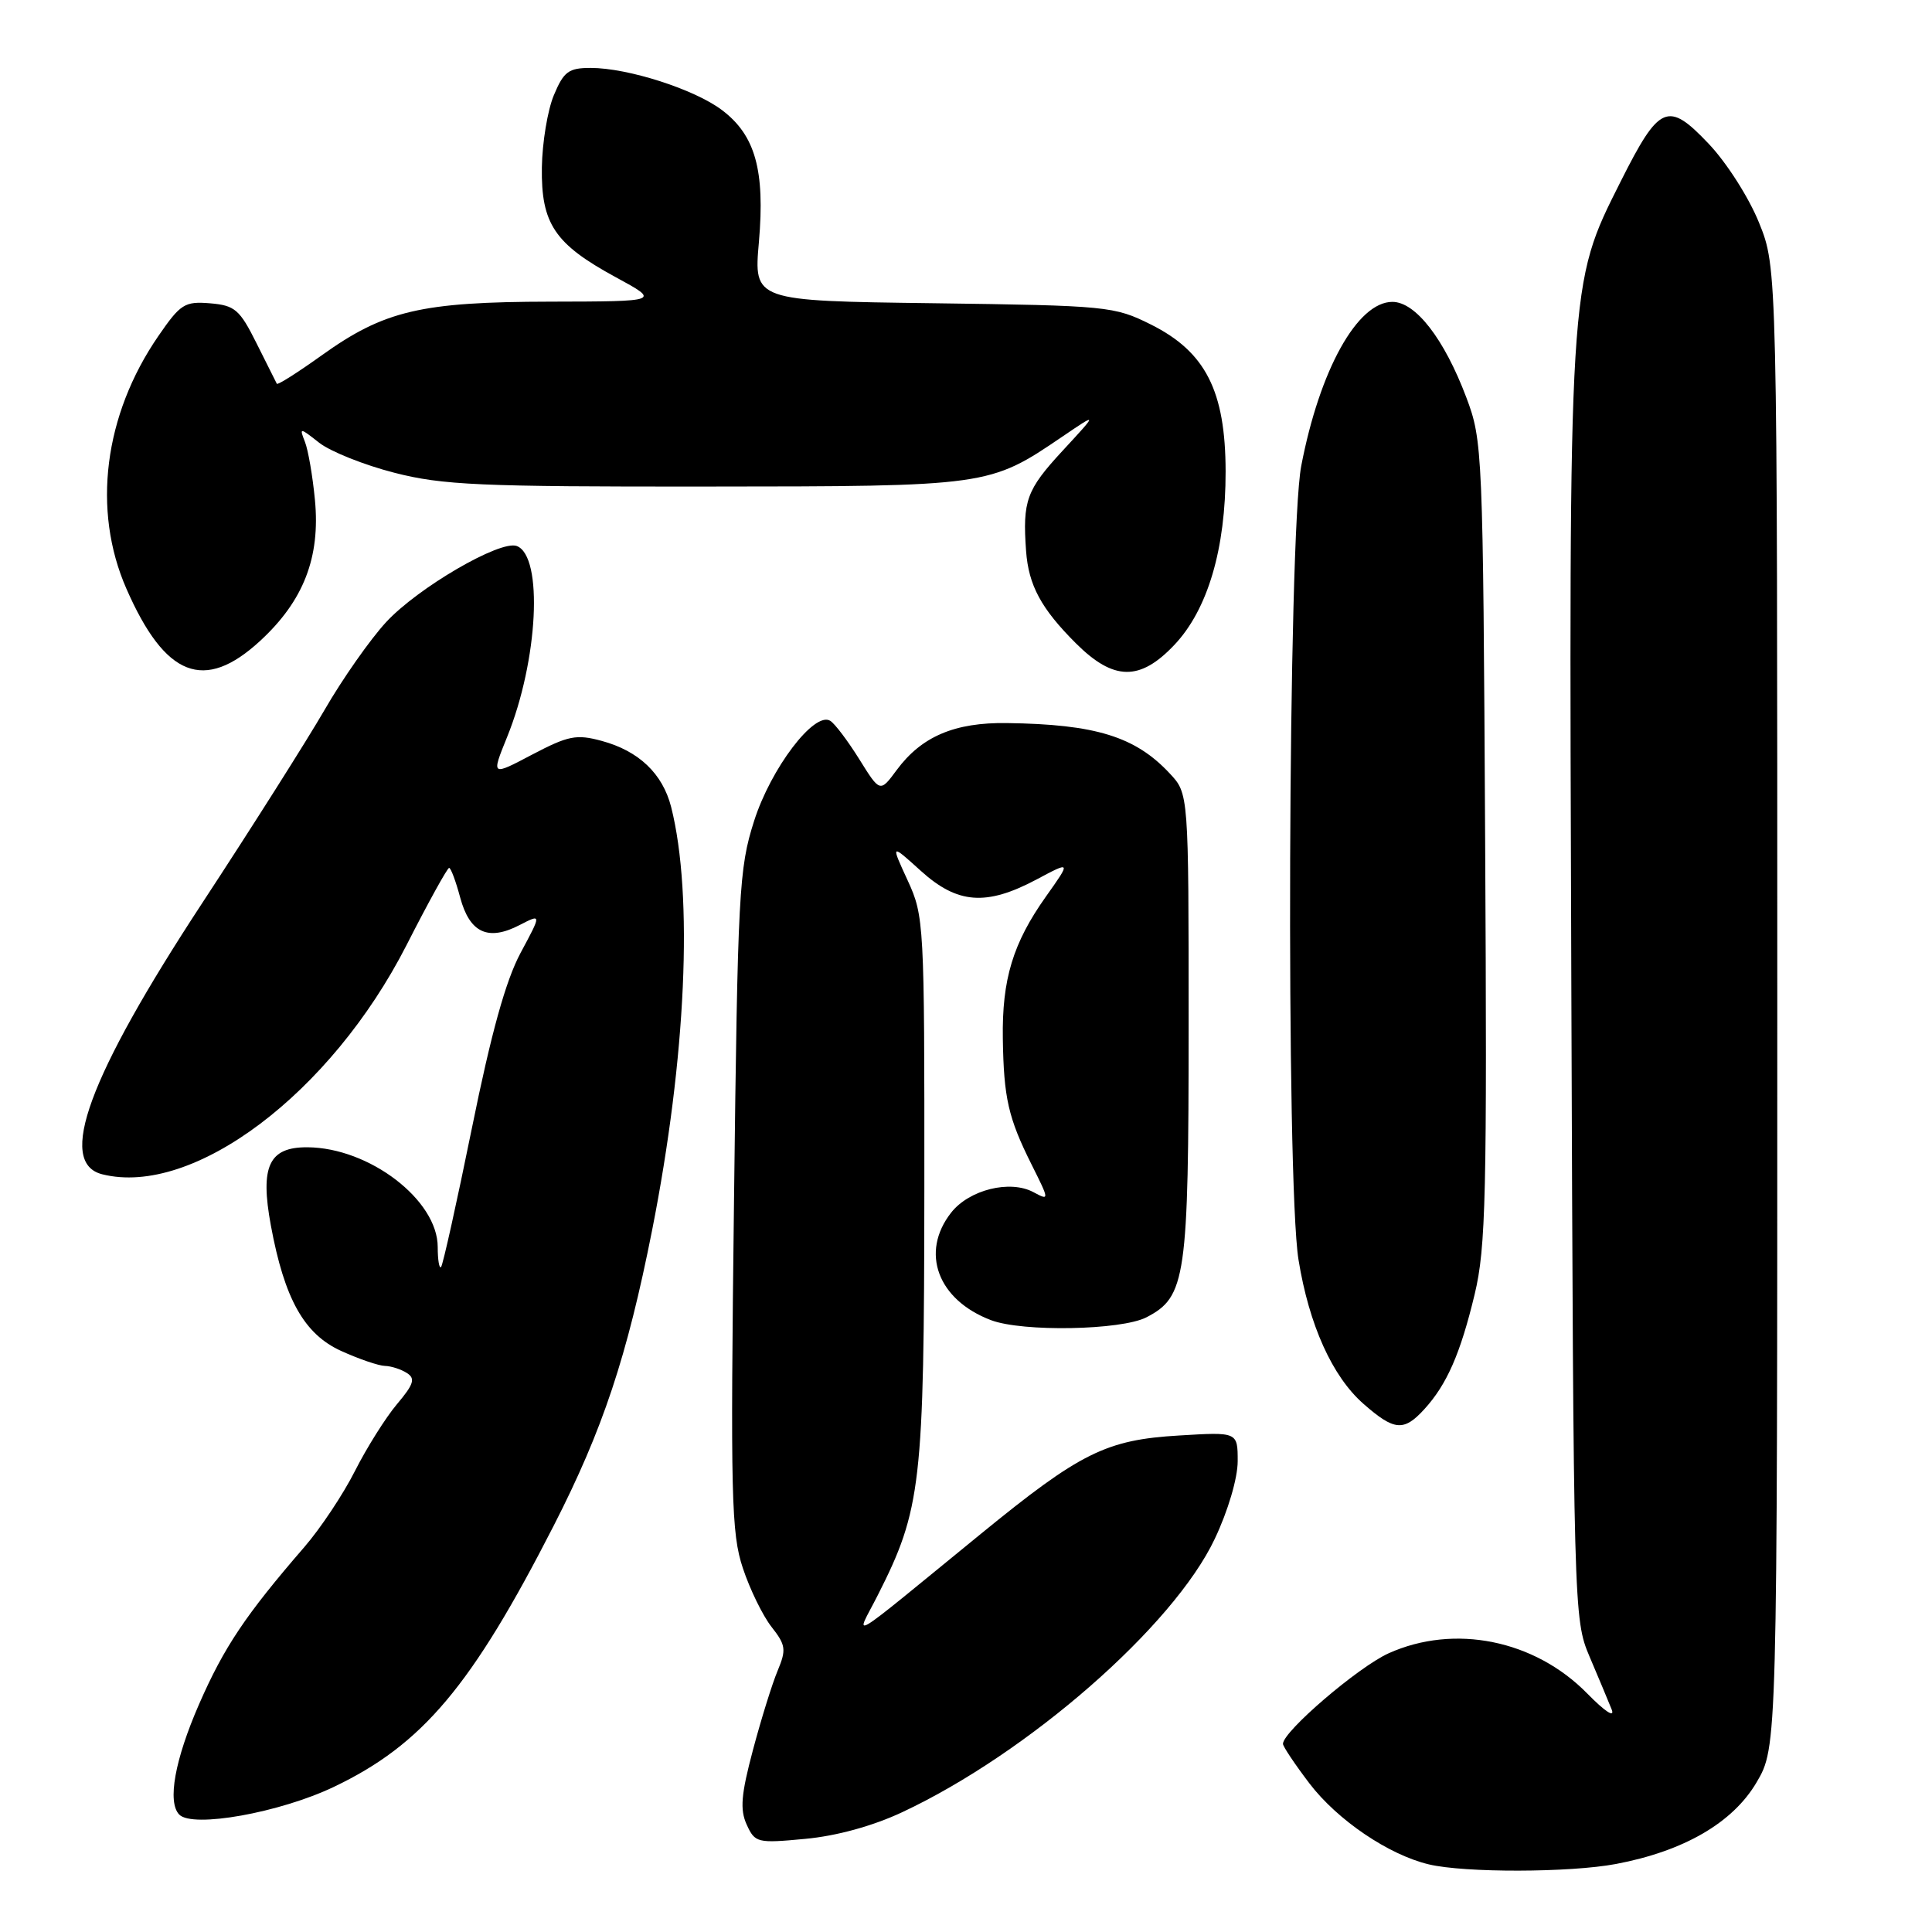 <?xml version="1.0" encoding="UTF-8" standalone="no"?>
<!DOCTYPE svg PUBLIC "-//W3C//DTD SVG 1.1//EN" "http://www.w3.org/Graphics/SVG/1.1/DTD/svg11.dtd" >
<svg xmlns="http://www.w3.org/2000/svg" xmlns:xlink="http://www.w3.org/1999/xlink" version="1.1" viewBox="0 0 256 256">
 <g >
 <path fill="currentColor"
d=" M 214.11 246.99 C 223.12 245.29 229.60 241.53 232.75 236.18 C 235.50 231.50 235.50 231.50 235.50 133.50 C 235.50 35.50 235.50 35.50 233.09 29.53 C 231.75 26.20 228.79 21.55 226.39 19.03 C 221.00 13.35 219.88 13.84 214.75 24.04 C 207.81 37.86 207.88 36.74 208.21 130.60 C 208.50 213.54 208.52 214.56 210.62 219.50 C 211.79 222.25 213.11 225.40 213.55 226.50 C 214.02 227.68 212.68 226.81 210.31 224.39 C 203.34 217.29 192.71 215.15 184.00 219.07 C 179.97 220.89 170.00 229.43 170.00 231.07 C 170.00 231.42 171.59 233.79 173.52 236.33 C 177.23 241.18 184.00 245.77 189.33 247.04 C 194.07 248.17 207.99 248.14 214.11 246.99 Z  M 119.54 240.13 C 136.22 232.32 155.50 215.47 160.96 203.91 C 162.72 200.21 164.00 195.86 164.00 193.62 C 164.00 189.74 164.00 189.74 156.25 190.21 C 146.57 190.78 143.16 192.47 129.95 203.26 C 111.51 218.31 113.35 217.21 116.29 211.41 C 122.08 199.99 122.45 196.71 122.48 157.50 C 122.50 122.29 122.45 121.39 120.26 116.64 C 118.02 111.78 118.02 111.78 122.01 115.39 C 126.87 119.79 130.68 120.07 137.32 116.55 C 141.93 114.09 141.93 114.09 138.59 118.80 C 134.22 124.96 132.76 129.77 132.88 137.62 C 133.00 145.49 133.60 148.13 136.69 154.31 C 139.07 159.07 139.07 159.11 136.94 157.97 C 133.83 156.30 128.43 157.64 126.04 160.67 C 121.90 165.94 124.24 172.25 131.32 174.93 C 135.49 176.51 148.58 176.27 151.91 174.55 C 157.14 171.84 157.50 169.37 157.50 135.83 C 157.50 105.16 157.50 105.16 155.00 102.49 C 150.44 97.60 145.18 95.97 133.42 95.81 C 126.50 95.71 122.11 97.58 118.82 102.03 C 116.61 105.02 116.61 105.02 113.86 100.60 C 112.35 98.18 110.62 95.88 110.01 95.51 C 107.91 94.21 102.14 101.81 99.92 108.79 C 97.91 115.09 97.75 118.14 97.26 159.09 C 96.78 198.29 96.90 203.19 98.43 207.78 C 99.36 210.59 101.07 214.09 102.23 215.57 C 104.12 217.97 104.21 218.58 103.04 221.38 C 102.32 223.09 100.85 227.82 99.77 231.88 C 98.20 237.78 98.03 239.77 98.94 241.77 C 100.04 244.18 100.34 244.26 106.69 243.66 C 110.83 243.28 115.64 241.96 119.54 240.13 Z  M 44.24 236.77 C 55.98 231.17 62.51 223.41 73.38 202.14 C 79.88 189.42 83.09 179.76 86.41 163.00 C 90.92 140.14 91.89 118.64 88.93 106.93 C 87.80 102.51 84.65 99.50 79.72 98.17 C 76.37 97.26 75.30 97.48 70.51 99.99 C 65.09 102.85 65.09 102.85 67.19 97.67 C 71.31 87.52 72.01 73.71 68.48 72.35 C 66.29 71.52 55.36 77.88 51.15 82.45 C 49.04 84.74 45.37 89.97 43.01 94.06 C 40.64 98.15 33.33 109.70 26.75 119.73 C 11.72 142.66 7.51 154.09 13.55 155.60 C 25.59 158.62 43.83 144.89 53.86 125.25 C 56.73 119.61 59.28 115.00 59.51 115.00 C 59.74 115.00 60.40 116.77 60.98 118.94 C 62.24 123.61 64.67 124.74 68.84 122.58 C 71.77 121.07 71.77 121.07 68.97 126.28 C 67.01 129.95 65.09 136.85 62.53 149.48 C 60.52 159.36 58.68 167.65 58.44 167.89 C 58.20 168.14 58.00 166.94 58.00 165.24 C 58.00 159.01 48.93 152.07 40.73 152.02 C 35.63 151.99 34.44 154.53 35.89 162.38 C 37.69 172.12 40.30 176.78 45.21 179.01 C 47.57 180.08 50.17 180.97 51.00 180.99 C 51.83 181.01 53.14 181.43 53.91 181.93 C 55.07 182.66 54.83 183.42 52.60 186.06 C 51.10 187.84 48.60 191.82 47.04 194.90 C 45.49 197.98 42.46 202.53 40.32 205.00 C 32.53 214.00 29.68 218.26 26.38 225.81 C 23.16 233.18 22.15 238.79 23.75 240.44 C 25.51 242.26 37.08 240.19 44.24 236.77 Z  M 188.71 186.75 C 191.72 183.46 193.51 179.37 195.40 171.50 C 196.89 165.31 197.05 158.34 196.79 111.50 C 196.51 59.61 196.45 58.38 194.29 52.65 C 191.36 44.89 187.57 40.00 184.50 40.00 C 179.86 40.00 174.86 49.01 172.42 61.74 C 170.67 70.89 170.38 156.56 172.06 166.93 C 173.46 175.57 176.53 182.38 180.66 186.01 C 184.74 189.59 186.00 189.71 188.71 186.75 Z  M 34.47 84.92 C 40.22 79.62 42.46 73.87 41.73 66.24 C 41.43 63.08 40.83 59.61 40.40 58.53 C 39.65 56.63 39.72 56.64 42.30 58.67 C 43.78 59.83 48.26 61.62 52.25 62.64 C 58.63 64.28 63.58 64.50 93.50 64.47 C 130.98 64.45 131.09 64.43 140.76 57.86 C 145.50 54.64 145.50 54.64 140.75 59.78 C 136.02 64.90 135.48 66.36 135.96 73.00 C 136.29 77.56 137.96 80.65 142.57 85.25 C 147.57 90.23 151.05 90.28 155.62 85.44 C 160.04 80.76 162.41 72.72 162.40 62.46 C 162.38 51.81 159.75 46.62 152.50 43.00 C 147.65 40.58 146.77 40.49 123.69 40.18 C 99.87 39.87 99.87 39.87 100.56 32.06 C 101.38 22.56 100.08 17.92 95.67 14.59 C 92.03 11.83 83.19 9.00 78.27 9.00 C 75.34 9.00 74.70 9.48 73.39 12.61 C 72.56 14.59 71.85 18.90 71.80 22.18 C 71.69 29.65 73.49 32.33 81.57 36.72 C 87.50 39.94 87.50 39.94 72.93 39.97 C 55.78 40.00 50.91 41.15 42.62 47.09 C 39.46 49.35 36.79 51.05 36.68 50.85 C 36.58 50.66 35.38 48.25 34.00 45.50 C 31.76 41.01 31.13 40.47 27.84 40.19 C 24.47 39.91 23.91 40.27 20.98 44.53 C 13.77 55.01 12.18 67.59 16.75 78.01 C 21.88 89.72 27.06 91.75 34.47 84.92 Z "/>
</g>
</svg>
